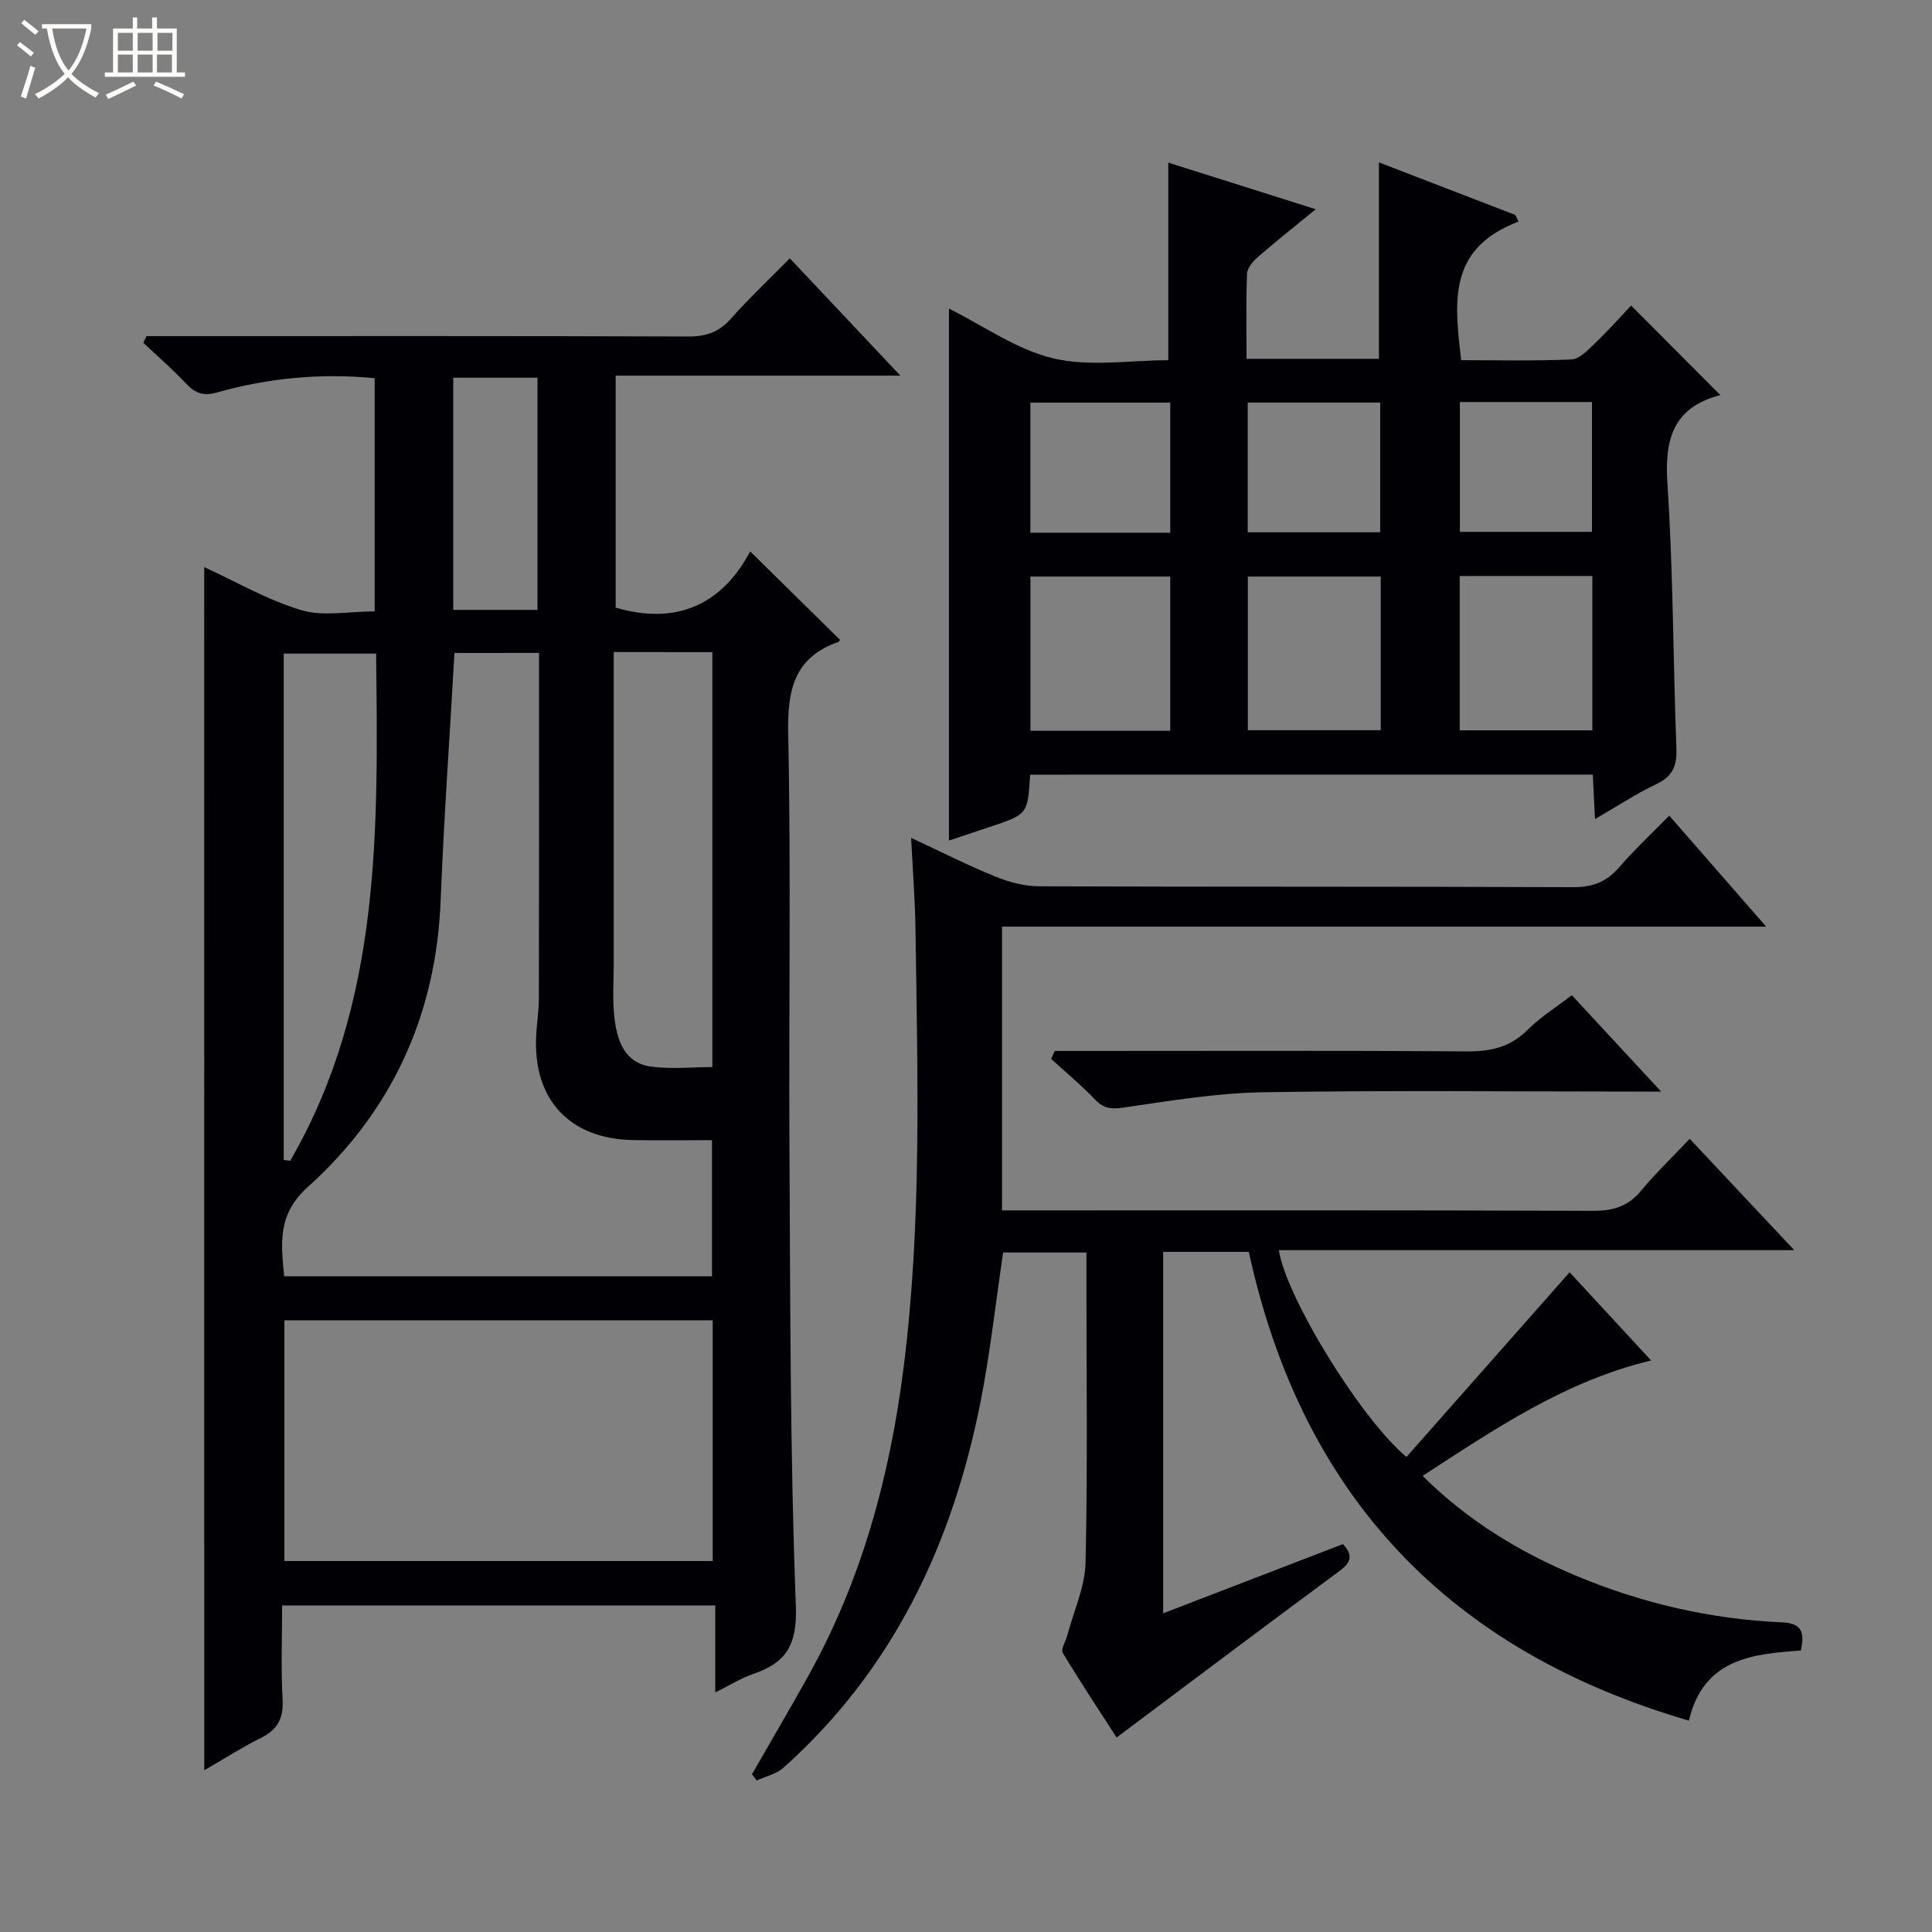 <svg enable-background="new 0 0 400 400" viewBox="0 0 400 400" xmlns="http://www.w3.org/2000/svg"><rect x="0" y="0" width="400" height="400" fill="#808080" stroke="none"/><path d="m6.4 11.7c-1-.8-1.9-1.6-2.9-2.3l.6-.7c.9.7 1.9 1.4 2.9 2.2zm-2.1 8.3c.7-2.1 1.4-4.2 2-6.4.2.1.6.3 1 .4-.7 2.3-1.3 4.4-1.9 6.4zm3-12.8c-1.1-.9-2.1-1.7-2.9-2.4l.6-.7c1 .8 2 1.5 3 2.4zm1.4-1.3v-.9h10.2v.9c-.9 4.2-2.3 7.3-4.1 9.4 1.3 1.4 3.2 2.7 5.7 4-.2.2-.4.5-.7.9-2.5-1.4-4.4-2.7-5.7-4.2-1.4 1.5-3.5 3-6.1 4.4 0 0 0 0-.1-.1-.3-.4-.5-.7-.7-.8 2.7-1.3 4.7-2.8 6.2-4.2-1.8-2.2-3-5.3-3.7-9.4zm9.2 0h-7.1c.6 3.8 1.7 6.7 3.4 8.7 1.7-2.1 2.9-4.8 3.7-8.7z" fill="#fcfbfa"/><path d="m31.6 3.6h.9v2.3h4.1v9.1h1.7v.9h-16.6v-.9h1.7v-9.1h4.1v-2.3h.9v2.3h3.1v-2.3zm-4 13.3.6.8c-1.9.9-3.8 1.9-5.8 2.8-.2-.3-.3-.6-.5-.9 2-.9 3.9-1.8 5.7-2.7zm-3.2-10.1v3.7h3.1v-3.7zm0 4.5v3.7h3.1v-3.7zm4.1-4.5v3.7h3.1v-3.7zm0 4.5v3.7h3.1v-3.7zm9.1 9.1c-2.1-1.1-4.1-2-5.8-2.7l.5-.8c2.2.9 4.1 1.8 5.8 2.6zm-1.9-13.6h-3.1v3.7h3.1zm-3.2 4.5v3.7h3.1v-3.7z" fill="#fcfbfa"/><g fill="#010105"><path d="m42.28 117.41c6.59 3.02 13.08 6.81 20.09 8.91 4.56 1.37 9.87.26 15.2.26 0-16.31 0-32.17 0-48.28-11.12-1.07-21.97-.06-32.57 2.94-2.89.82-4.56.2-6.47-1.82-2.8-2.97-5.9-5.66-8.86-8.46.22-.46.45-.91.67-1.37h5.71c35.49 0 70.98-.05 106.48.08 3.63.01 6.29-.89 8.73-3.63 3.76-4.22 7.89-8.11 12.26-12.56 7.59 8.05 14.92 15.83 22.89 24.29-20.1 0-39.32 0-58.94 0v48.03c12.7 3.75 22.13-.78 27.84-11.64 6.5 6.39 12.5 12.29 18.57 18.27.03-.06-.07.39-.29.47-9.28 3.26-10.6 10.07-10.4 19.14.6 28.65.09 57.32.26 85.98.18 31.47.12 62.96 1.32 94.4.31 8.09-1.92 11.8-8.84 14.16-2.47.84-4.74 2.29-7.84 3.82 0-6.28 0-11.96 0-18.01-29.99 0-59.39 0-89.68 0 0 6.41-.26 12.99.1 19.54.21 3.88-1.06 6.18-4.48 7.88-3.94 1.96-7.67 4.36-11.74 6.71-.01-83.49-.01-166.29-.01-249.11zm51.81 17.78c-.99 17.46-2.19 34.35-2.86 51.27-.94 23.68-10.08 43.62-27.54 59.33-6.26 5.64-5.52 11.59-4.85 18.46h88.57c0-9.53 0-18.72 0-28.19-5.73 0-11.05.08-16.37-.02-13.09-.25-20.64-8.34-20.04-21.43.12-2.65.56-5.29.57-7.94.05-21.98.03-43.96.03-65.94 0-1.79 0-3.57 0-5.55-6.26.01-11.88.01-17.51.01zm53.47 138.16c-29.75 0-59.24 0-88.68 0v49.84h88.68c0-16.82 0-33.23 0-49.84zm-20.49-138.35v6.06 58.36c0 3.82-.31 7.69.16 11.46.56 4.57 2.08 9.17 7.46 9.93 4.17.59 8.5.12 12.79.12 0-28.92 0-57.25 0-85.91-1.66 0-2.97 0-4.28 0-5.15-.02-10.28-.02-16.13-.02zm-68.33 105.16c.45.06.89.12 1.34.17 18.98-32.76 18.18-68.92 17.79-105.01-6.85 0-12.93 0-19.13 0zm35.1-161.96v48.07h17.44c0-16.17 0-32.02 0-48.07-5.91 0-11.52 0-17.44 0z"/><path d="m258.55 259.18c-6.04 0-11.68 0-17.73 0v74.84c12.64-4.87 24.95-9.6 37.22-14.33 2.63 2.86 1.12 4.22-1.22 5.95-15.1 11.15-30.09 22.45-45.64 34.09-3.26-5.05-7.33-11.2-11.14-17.5-.45-.74.58-2.36.91-3.57 1.33-5.04 3.68-10.07 3.8-15.14.45-19.49.18-38.99.18-58.49 0-1.8 0-3.61 0-5.71-5.97 0-11.55 0-17.24 0-1.53 10.25-2.66 20.62-4.66 30.81-5.8 29.45-18.07 55.54-40.85 75.88-1.46 1.3-3.66 1.77-5.52 2.62-.32-.43-.64-.86-.97-1.3 3.91-6.82 7.91-13.6 11.73-20.48 10.98-19.75 16.76-41.04 19.62-63.39 3.85-30.2 2.92-60.48 2.51-90.76-.08-6.1-.56-12.2-.91-19.23 6.37 2.96 11.82 5.73 17.45 8.02 2.84 1.15 6.03 2 9.07 2.01 36.83.13 73.65.03 110.48.18 4.02.02 6.93-1.05 9.55-4.07 3.15-3.64 6.7-6.95 10.41-10.74 6.64 7.61 13.02 14.91 20.07 22.98-53.35 0-105.58 0-158.21 0v58.75h5.8c38.83 0 77.65-.06 116.48.09 4.16.02 7.32-.88 10.02-4.15 2.96-3.58 6.34-6.82 10.07-10.77 7.31 7.78 14.14 15.07 21.65 23.06-36.19 0-71.42 0-106.71 0 1.48 9.68 16.9 34.84 26.42 42.82 11.17-12.64 22.35-25.3 33.78-38.24 5.2 5.63 10.89 11.79 16.88 18.26-17.88 4.3-32.28 14.15-47.31 23.89 9.4 9.35 20.14 15.81 31.84 20.71 13.6 5.68 27.82 8.97 42.55 9.62 4.23.19 4.7 2.12 3.92 5.83-9.97.71-20.16 1.64-23.18 14.52-49.51-14.46-80.07-46.29-91.12-97.06z"/><path d="m213.28 160.39c-.5 8.21-.5 8.2-8.37 10.82-2.81.93-5.63 1.87-8.44 2.81 0-36.9 0-73.45 0-110.13 7.11 3.53 13.97 8.49 21.59 10.3 7.54 1.79 15.83.39 23.82.39 0-13.73 0-26.95 0-40.91 9.66 3.05 19.77 6.25 30.53 9.65-4.29 3.51-8.17 6.59-11.9 9.83-1.03.9-2.27 2.28-2.32 3.48-.24 5.78-.11 11.57-.11 17.66h27.41c0-13.48 0-26.82 0-40.67 9.53 3.67 18.88 7.27 28.23 10.88.22.45.44.89.67 1.34-.76.34-1.53.66-2.28 1.02-12.34 5.81-10.88 16.52-9.59 27.71 7.55 0 15.19.19 22.8-.15 1.64-.07 3.37-1.86 4.75-3.19 2.76-2.65 5.31-5.51 7.64-7.97 6.37 6.4 12.42 12.47 18.46 18.53.19-.17.09 0-.05.03-9.66 2.53-11.52 9-10.9 18.29 1.21 18.24 1.17 36.56 1.86 54.83.14 3.61-.77 5.81-4.16 7.41-4.16 1.97-8.03 4.54-12.69 7.23-.17-3.36-.31-6.08-.46-9.2-38.73.01-77.43.01-116.49.01zm29.01-9.09c0-11.01 0-21.44 0-31.93-9.85 0-19.4 0-28.95 0v31.93zm43.58-31.93c-9.43 0-18.47 0-27.52 0v31.81h27.52c0-10.73 0-21.05 0-31.81zm16.35-.11v31.95h27.46c0-10.82 0-21.26 0-31.95-9.17 0-18.1 0-27.46 0zm-59.93-8.97c0-9.33 0-18.09 0-26.93-9.84 0-19.39 0-28.96 0v26.93zm16.04-.09h27.43c0-9.17 0-17.94 0-26.85-9.29 0-18.33 0-27.43 0zm43.92-.09h27.35c0-9.24 0-18 0-26.87-9.26 0-18.18 0-27.35 0z"/><path d="m218.38 217.59h5.28c26.67 0 53.33-.1 80 .09 4.95.04 9.01-.86 12.61-4.46 2.67-2.67 5.96-4.71 9.16-7.18 6.04 6.52 11.88 12.82 18.49 19.96-2.74 0-4.34 0-5.93 0-25.5 0-51-.28-76.5.14-9.56.16-19.13 1.75-28.63 3.14-2.57.38-4.22.38-6.09-1.58-2.86-3.01-6.08-5.66-9.14-8.47.26-.54.51-1.09.75-1.64z"/></g></svg>